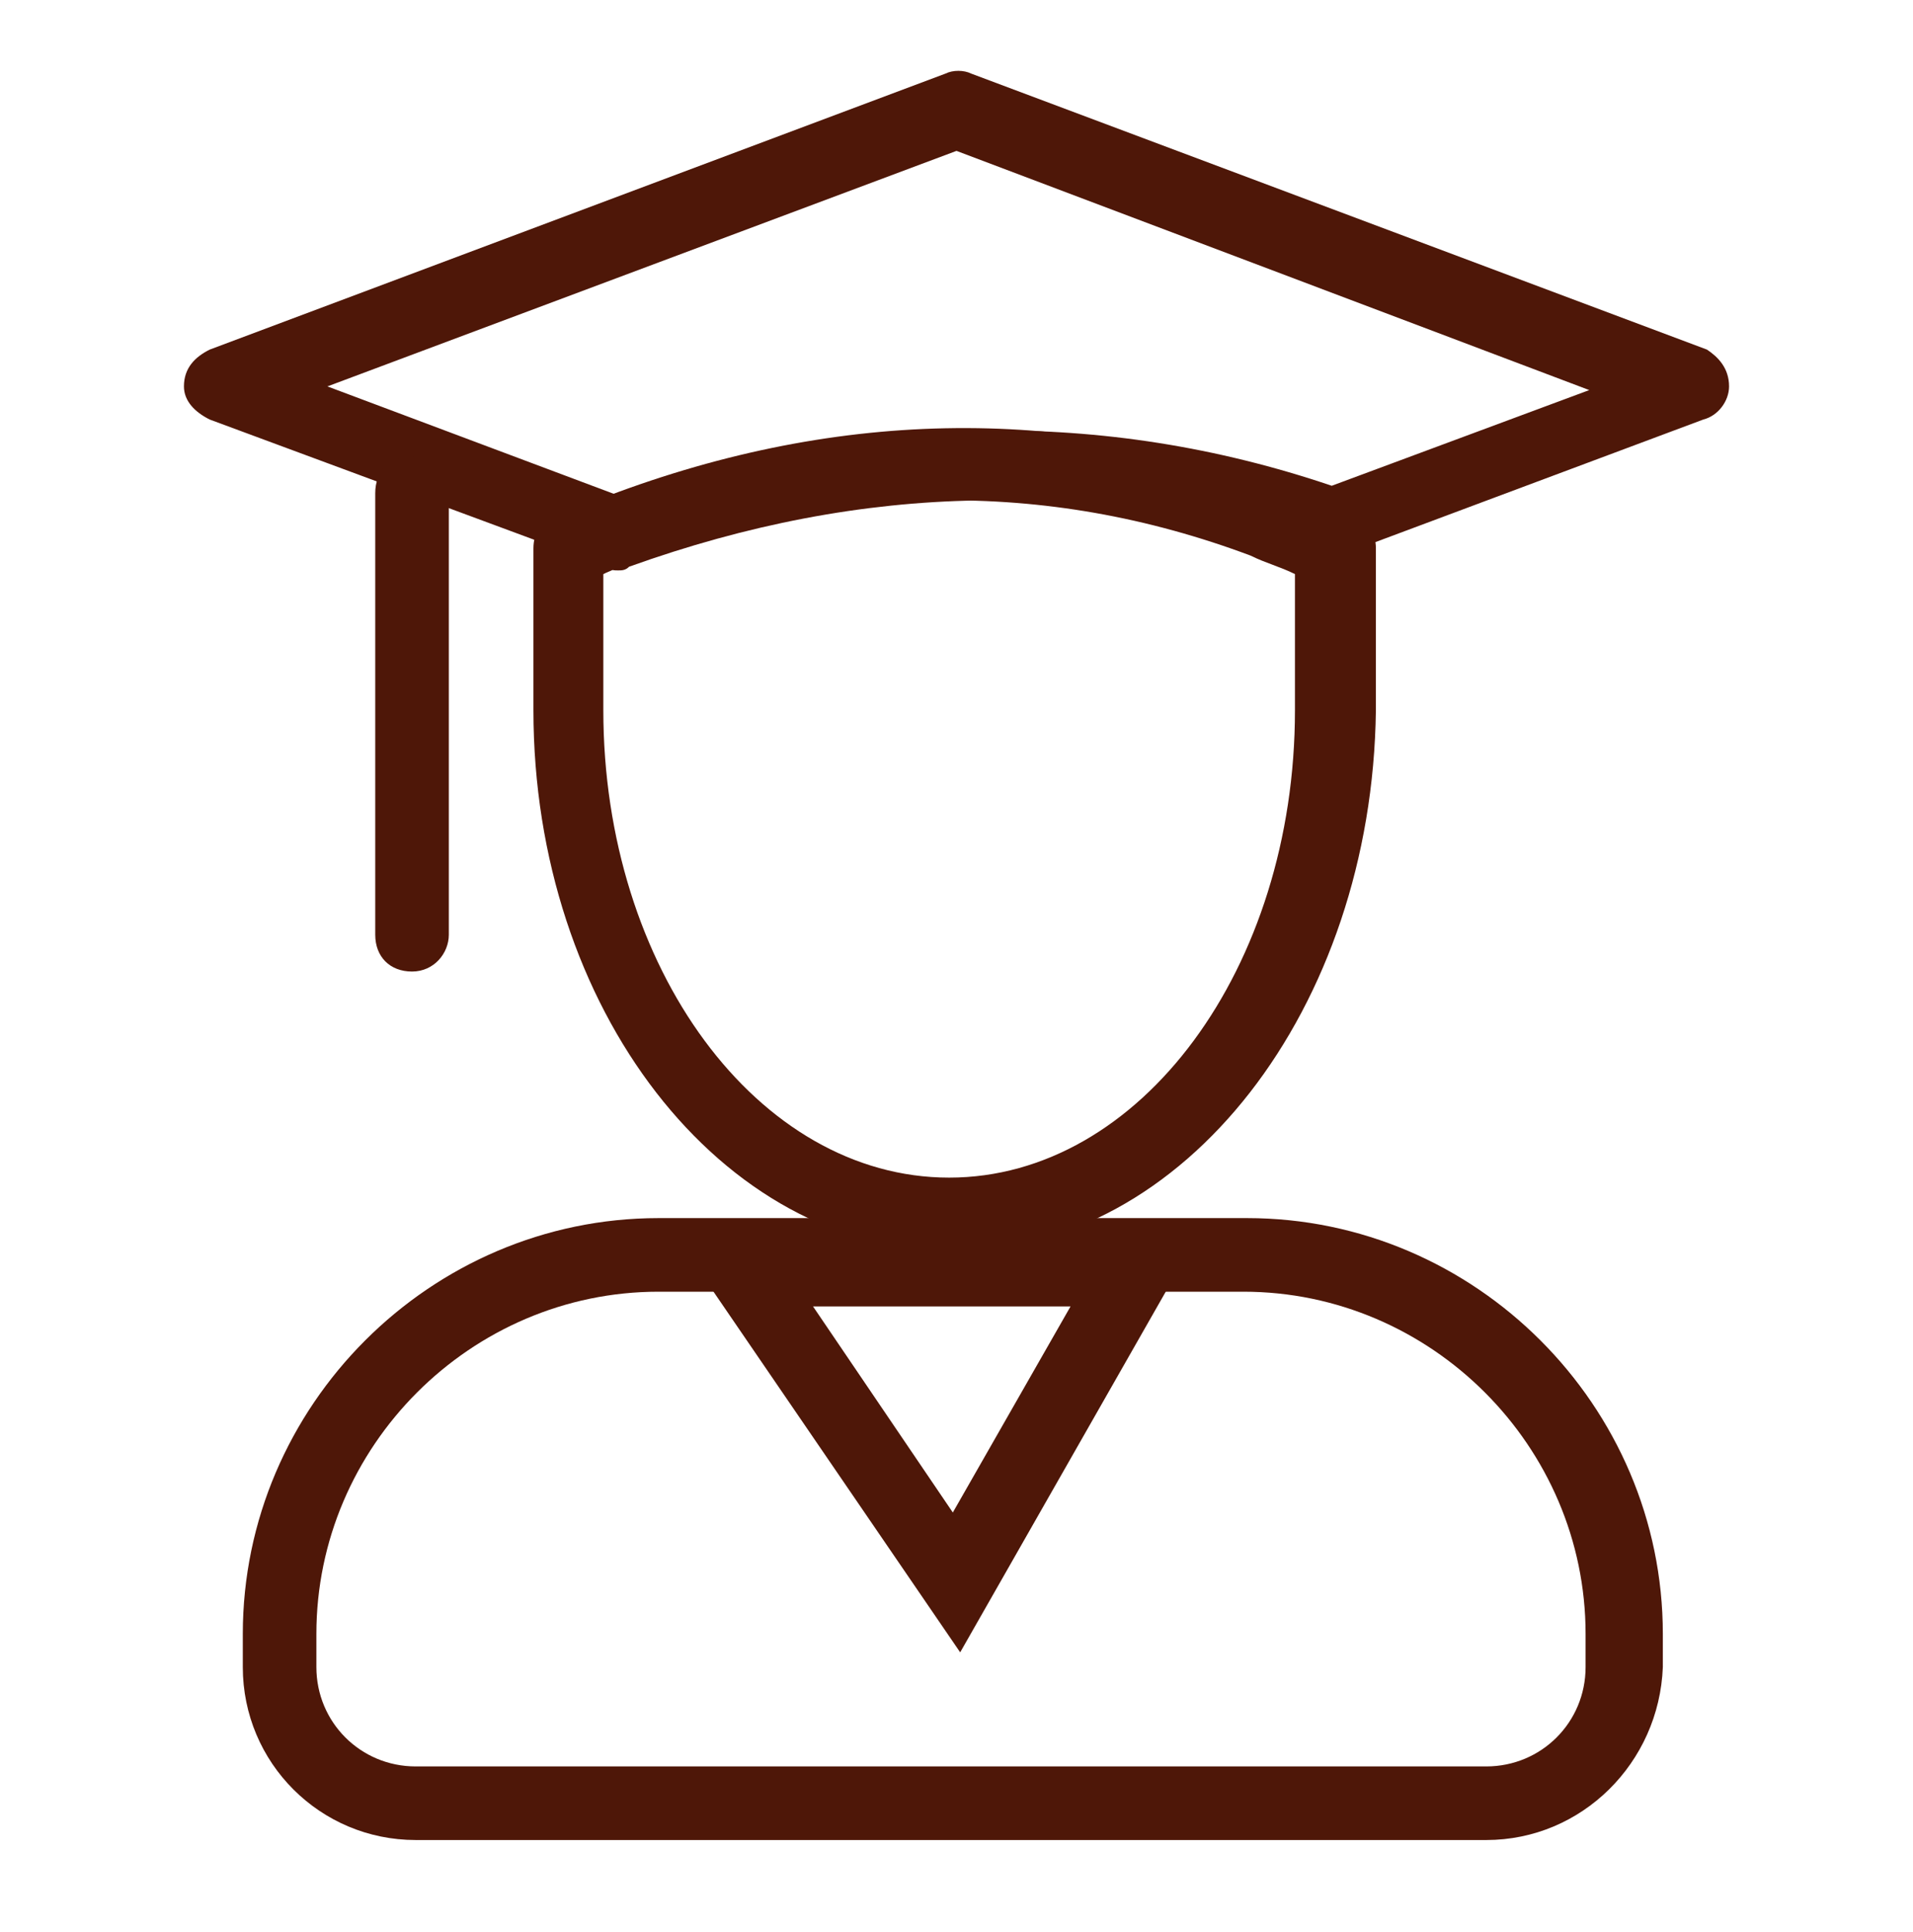 <?xml version="1.0" encoding="utf-8"?>
<!-- Generator: Adobe Illustrator 23.0.2, SVG Export Plug-In . SVG Version: 6.00 Build 0)  -->
<svg version="1.1" id="Layer_1" xmlns="http://www.w3.org/2000/svg" xmlns:xlink="http://www.w3.org/1999/xlink" x="0px" y="0px"
	 viewBox="0 0 52 52.5" style="enable-background:new 0 0 52 52.5;" xml:space="preserve">
<style type="text/css">
	.st0{fill:#4E1708;}
</style>
<g>
	<g>
		<path class="st0" d="M40.4,50H11.3c-2.6,0-4.7-2.1-4.7-4.7v-0.9c0-6.2,5.1-11.3,11.3-11.3h16c6.2,0,11.3,5.1,11.3,11.3v0.9
			C45.1,47.9,43,50,40.4,50z M17.9,35.1c-5.1,0-9.3,4.2-9.3,9.3v0.9c0,1.5,1.2,2.7,2.7,2.7h29.1c1.5,0,2.7-1.2,2.7-2.7v-0.9
			c0-5.1-4.2-9.3-9.3-9.3H17.9z"/>
	</g>
	<g>
		<path class="st0" d="M26.1,44.9l-7.8-11.4h14.3L26.1,44.9z M22.1,35.5l3.8,5.6l3.2-5.6H22.1z"/>
	</g>
	<g>
		<path class="st0" d="M25.9,34c-6.3,0-11.4-6.6-11.4-14.7v-4.4c0-0.4,0.2-0.8,0.6-0.9c0.4-0.2,0.7-0.3,1.1-0.4
			c6.4-2.5,12.7-2.6,18.7-0.4c0.6,0.2,1.3,0.5,1.9,0.8c0.4,0.2,0.6,0.5,0.6,0.9v4.4C37.3,27.4,32.2,34,25.9,34z M16.4,15.6v3.7
			c0,7,4.2,12.7,9.4,12.7s9.4-5.7,9.4-12.7v-3.7c-0.4-0.2-0.8-0.3-1.2-0.5c-5.6-2.1-11.4-2-17.3,0.3C16.7,15.5,16.6,15.5,16.4,15.6z
			"/>
	</g>
	<g>
		<path class="st0" d="M16.8,15.5c-0.1,0-0.2,0-0.3-0.1l-10.8-4C5.3,11.2,5,10.9,5,10.5c0-0.5,0.3-0.8,0.7-1l20-7.5
			c0.2-0.1,0.5-0.1,0.7,0l20,7.5c0.3,0.2,0.6,0.5,0.6,1c0,0.4-0.3,0.8-0.7,0.9l-9.9,3.7c-0.2,0.1-0.5,0.1-0.7,0
			c-6-2.1-12.2-2-18.6,0.3C17,15.5,16.9,15.5,16.8,15.5z M8.9,10.5l8,3c6.6-2.3,13.1-2.4,19.3-0.3l7-2.6L26,4.1L8.9,10.5z"/>
	</g>
	<g>
		<path class="st0" d="M11.2,26.4c-0.6,0-1-0.4-1-1v-12c0-0.6,0.4-1,1-1s1,0.4,1,1v12C12.2,25.9,11.8,26.4,11.2,26.4z"/>
	</g>
</g>
</svg>
